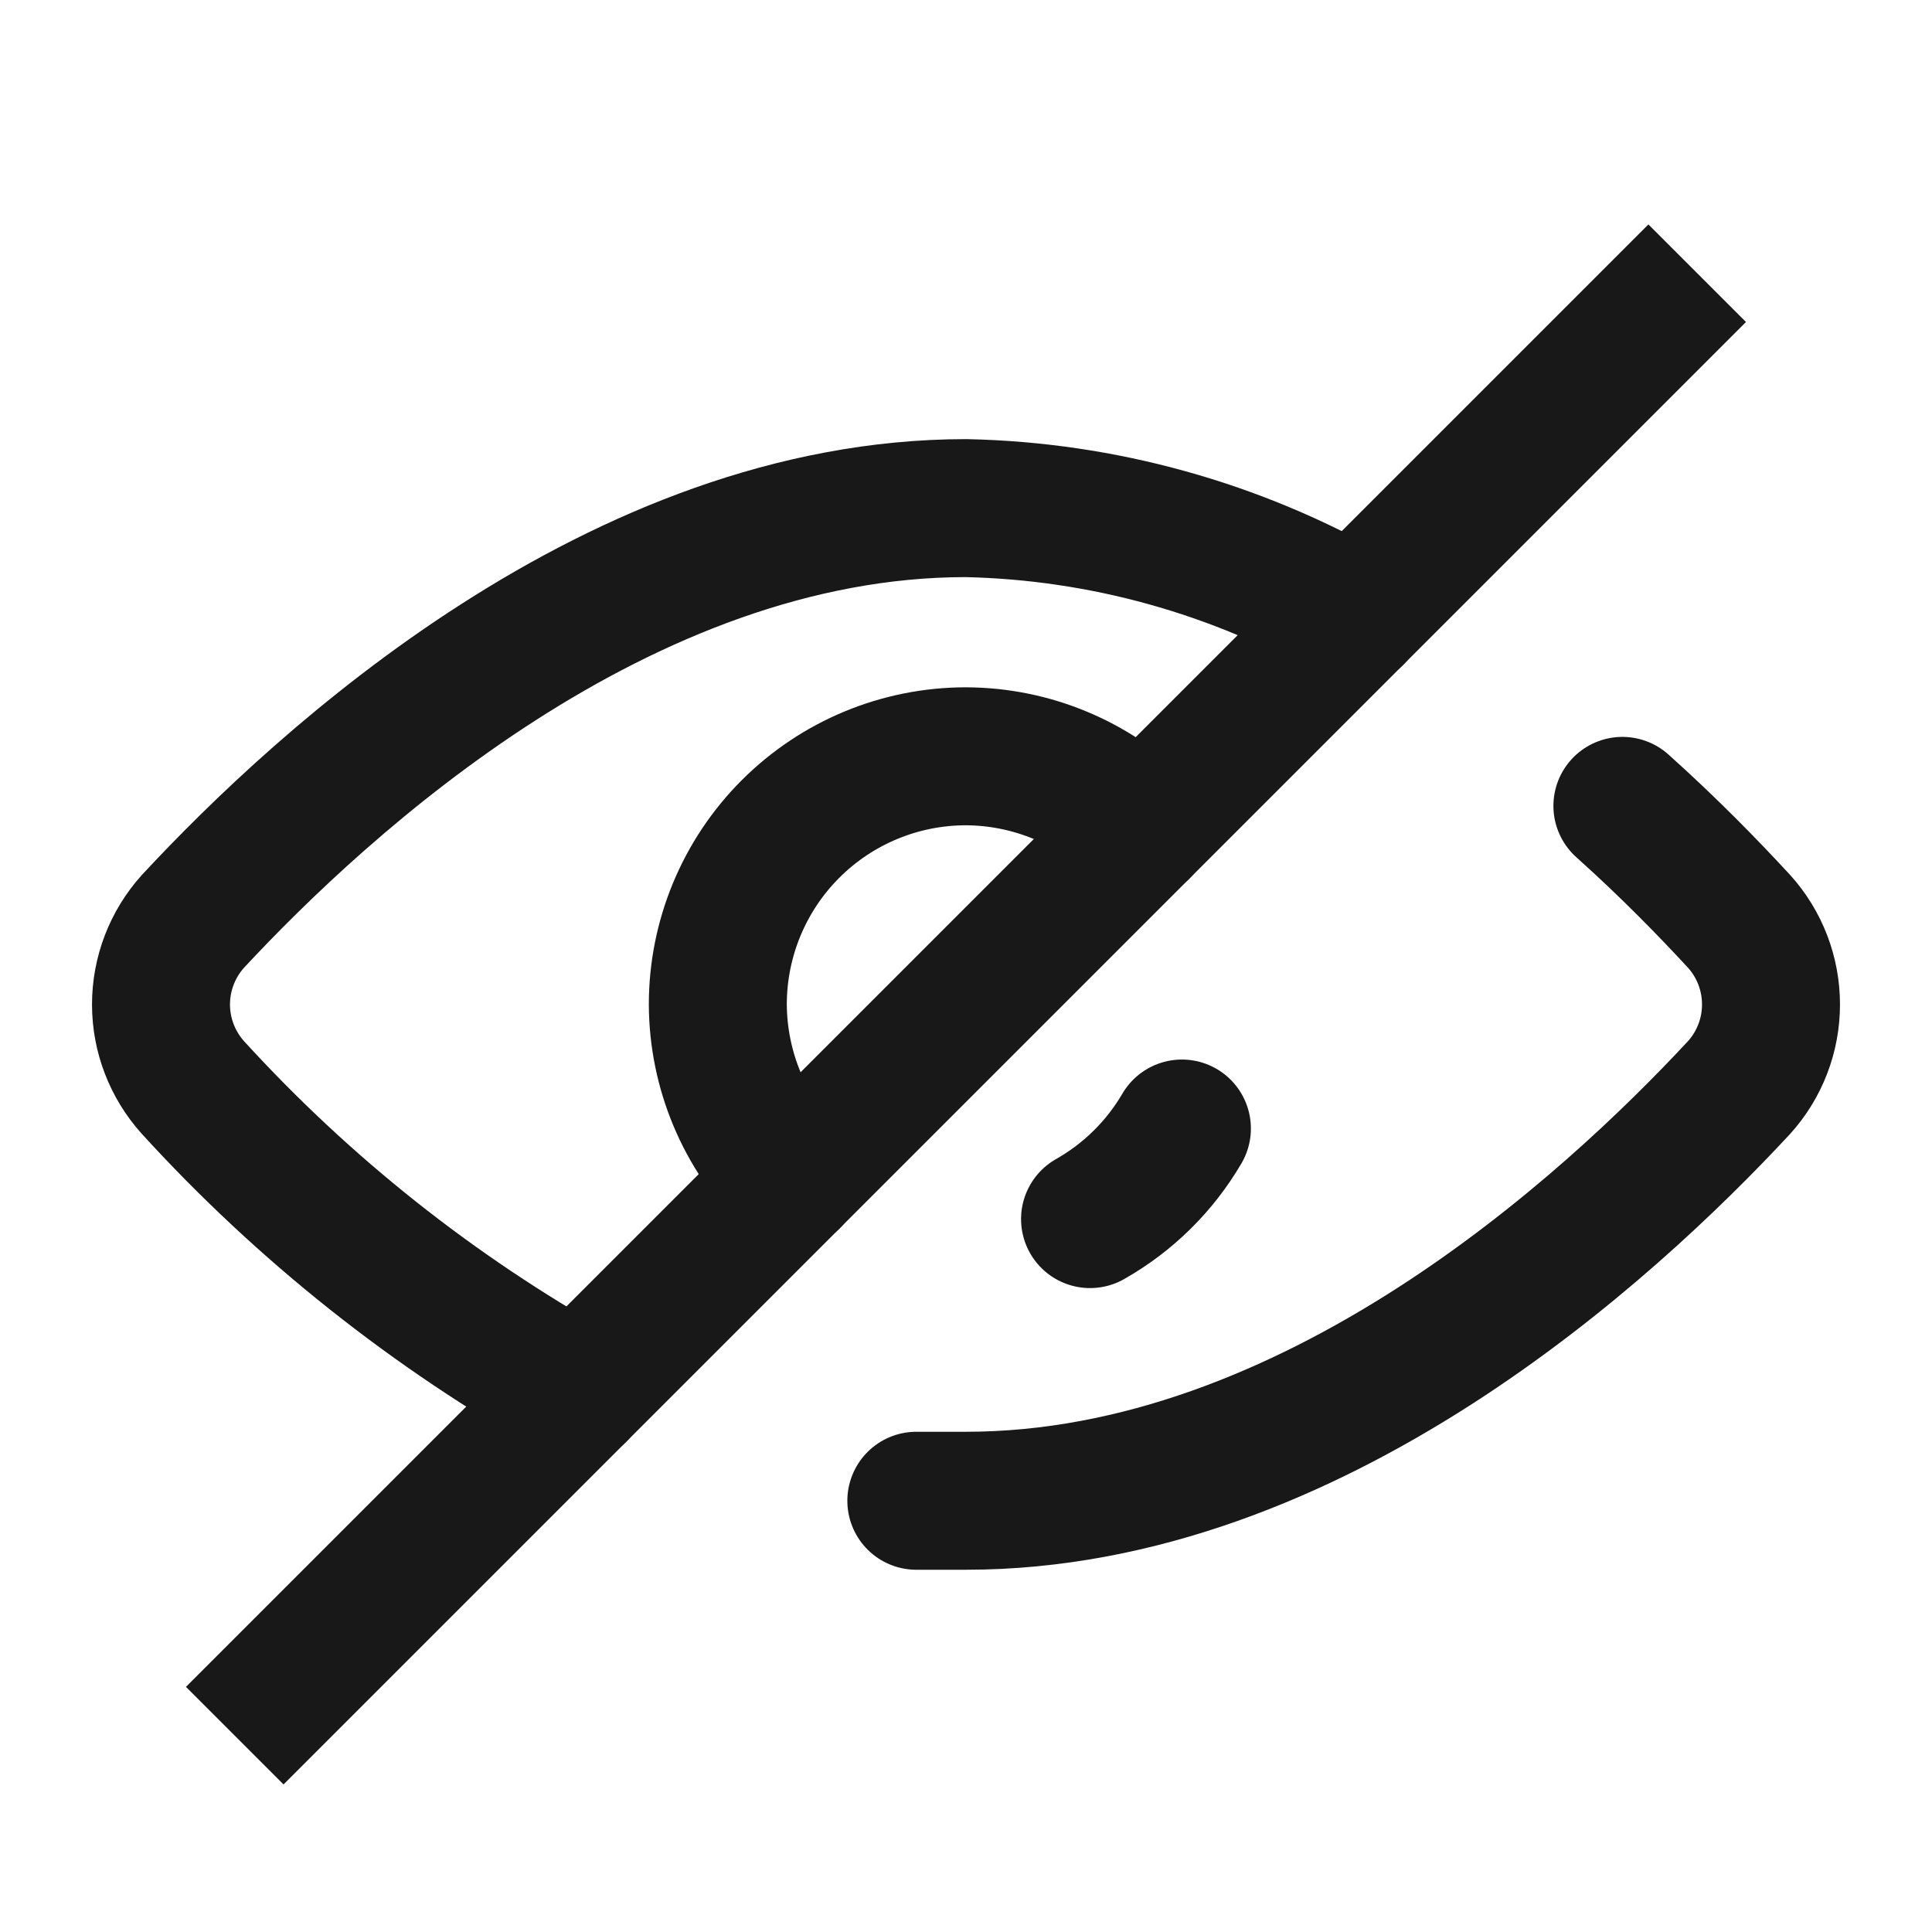 <svg width="100%" height="100%" viewBox="0 0 24 24" fill="none" xmlns="http://www.w3.org/2000/svg">
<path d="M20.154 10.011C20.74 10.536 21.233 11.044 21.603 11.445C21.859 11.728 22 12.096 22 12.478C22 12.859 21.859 13.227 21.603 13.51C19.985 15.252 16.301 18.643 12 18.643H11.383" stroke="#181818" stroke-width="1.714" stroke-linecap="round" stroke-linejoin="round"/>
<path d="M7.175 17.302C5.39 16.302 3.777 15.022 2.397 13.51C2.142 13.227 2 12.859 2 12.478C2 12.096 2.142 11.728 2.397 11.445C4.016 9.703 7.7 6.312 12 6.312C13.695 6.348 15.354 6.809 16.825 7.653" stroke="#181818" stroke-width="1.714" stroke-linecap="round" stroke-linejoin="round"/>
<path d="M20.477 4L3.522 20.955" stroke="#181818" stroke-width="1.714" stroke-linecap="square" stroke-linejoin="round"/>
<path d="M9.827 14.651C9.248 14.076 8.921 13.294 8.917 12.478C8.917 11.66 9.242 10.876 9.82 10.298C10.398 9.72 11.182 9.395 12 9.395C12.816 9.398 13.598 9.725 14.173 10.304" stroke="#181818" stroke-width="1.714" stroke-linecap="round" stroke-linejoin="round"/>
<path d="M14.682 14.019C14.408 14.488 14.014 14.876 13.541 15.144" stroke="#181818" stroke-width="1.714" stroke-linecap="round" stroke-linejoin="round"/>
</svg>
